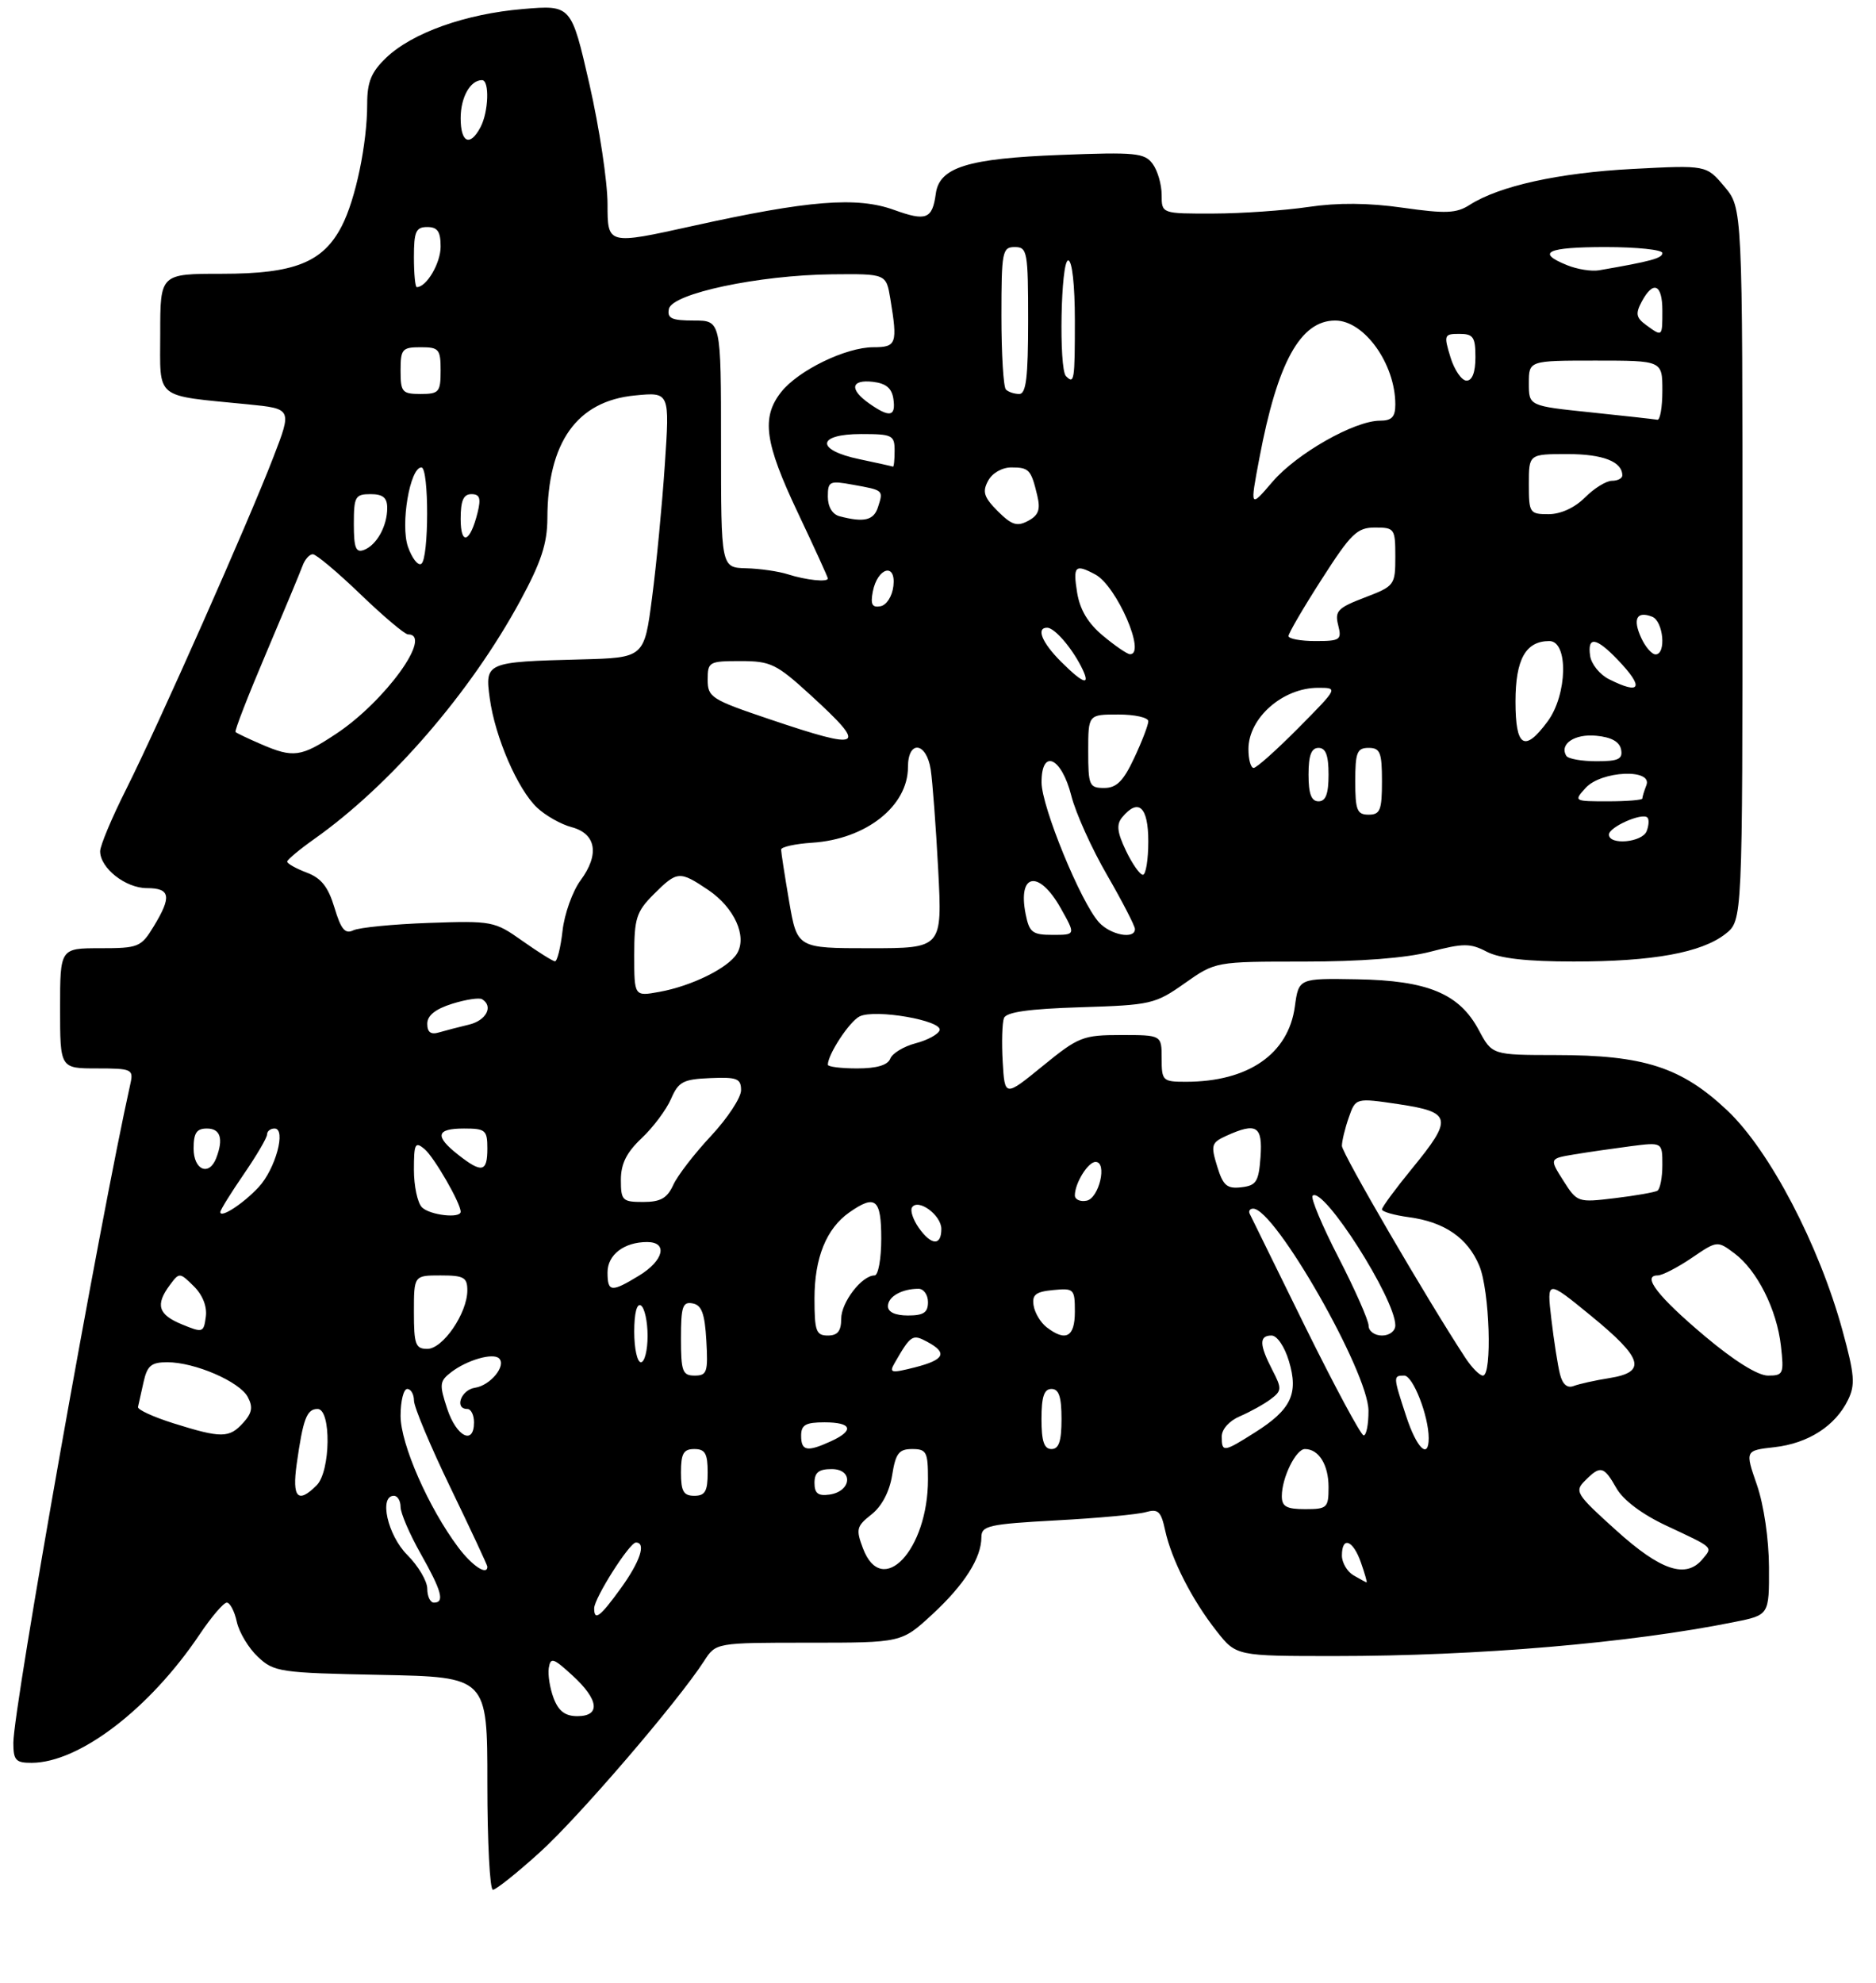 <?xml version="1.0" encoding="UTF-8" standalone="no"?>
<!DOCTYPE svg PUBLIC "-//W3C//DTD SVG 1.1//EN" "http://www.w3.org/Graphics/SVG/1.1/DTD/svg11.dtd" >
<svg xmlns="http://www.w3.org/2000/svg" xmlns:xlink="http://www.w3.org/1999/xlink" version="1.1" viewBox="0 0 281 297">
 <g >
 <path fill="currentColor"
d=" M 80.88 277.37 C 86.72 272.08 101.52 254.84 105.46 248.75 C 107.23 246.00 107.23 246.00 121.14 246.00 C 135.04 246.00 135.04 246.00 139.60 241.80 C 144.43 237.35 147.00 233.32 147.00 230.20 C 147.00 228.48 148.08 228.24 158.25 227.68 C 164.44 227.35 170.47 226.79 171.65 226.44 C 173.47 225.92 173.91 226.33 174.52 229.16 C 175.47 233.55 178.55 239.59 182.22 244.25 C 185.17 248.00 185.17 248.00 199.94 248.00 C 221.27 248.00 244.13 246.06 259.75 242.91 C 265.00 241.86 265.00 241.86 264.97 234.68 C 264.95 230.48 264.20 225.37 263.16 222.36 C 261.38 217.22 261.38 217.22 265.80 216.72 C 270.84 216.15 274.90 213.55 276.80 209.66 C 277.92 207.38 277.80 205.90 275.98 199.25 C 272.47 186.43 265.08 172.31 258.75 166.32 C 251.87 159.82 246.26 158.00 233.07 158.00 C 223.50 157.99 223.50 157.99 221.50 154.25 C 218.59 148.80 213.86 146.83 203.23 146.65 C 194.53 146.50 194.53 146.50 193.95 150.74 C 192.98 157.85 186.96 162.00 177.63 162.00 C 174.15 162.00 174.00 161.86 174.00 158.50 C 174.00 155.00 174.00 155.00 167.93 155.00 C 162.20 155.00 161.55 155.26 156.18 159.64 C 150.50 164.27 150.50 164.27 150.19 159.01 C 150.02 156.11 150.11 153.16 150.38 152.46 C 150.72 151.56 154.11 151.08 161.86 150.84 C 172.39 150.51 173.03 150.37 177.45 147.25 C 182.06 144.00 182.06 144.00 195.32 144.00 C 203.77 144.00 210.63 143.47 214.23 142.53 C 219.20 141.24 220.22 141.23 222.69 142.52 C 224.62 143.53 228.70 143.99 235.70 143.99 C 247.55 144.00 254.88 142.67 258.46 139.85 C 261.00 137.85 261.00 137.85 261.00 84.50 C 261.00 31.15 261.00 31.15 258.29 27.94 C 255.59 24.72 255.59 24.72 244.54 25.30 C 233.48 25.88 224.57 27.85 220.14 30.68 C 218.15 31.96 216.56 32.02 210.14 31.11 C 204.97 30.37 200.40 30.34 196.00 30.99 C 192.43 31.52 186.01 31.97 181.75 31.98 C 174.00 32.00 174.00 32.00 174.00 29.19 C 174.00 27.65 173.40 25.56 172.66 24.55 C 171.45 22.90 170.11 22.76 158.88 23.20 C 144.94 23.73 140.70 25.05 140.17 29.01 C 139.65 32.82 138.73 33.17 133.93 31.44 C 128.36 29.42 121.13 29.99 103.75 33.84 C 91.00 36.66 91.00 36.66 91.00 30.58 C 91.00 27.24 89.78 19.15 88.29 12.62 C 85.57 0.74 85.57 0.74 78.34 1.35 C 69.70 2.08 61.74 4.92 57.84 8.65 C 55.61 10.79 55.00 12.27 55.00 15.55 C 55.00 21.52 53.26 29.88 51.18 33.88 C 48.37 39.30 44.10 41.00 33.27 41.00 C 24.00 41.00 24.00 41.00 24.00 49.89 C 24.00 60.00 22.95 59.14 37.12 60.55 C 43.75 61.21 43.75 61.21 40.93 68.51 C 37.21 78.17 23.76 108.50 18.88 118.23 C 16.74 122.48 15.00 126.64 15.00 127.48 C 15.00 130.00 18.80 133.00 22.00 133.00 C 25.53 133.00 25.75 134.26 23.01 138.75 C 21.13 141.84 20.73 142.00 15.01 142.00 C 9.00 142.00 9.00 142.00 9.00 151.00 C 9.00 160.00 9.00 160.00 14.52 160.00 C 19.72 160.00 20.01 160.13 19.54 162.25 C 14.99 182.63 2.00 255.76 2.00 261.00 C 2.00 263.61 2.36 264.00 4.75 263.99 C 11.88 263.96 22.42 255.90 29.91 244.75 C 31.66 242.14 33.49 240.00 33.97 240.00 C 34.45 240.00 35.13 241.29 35.47 242.87 C 35.82 244.46 37.24 246.82 38.63 248.12 C 41.04 250.39 41.91 250.52 57.08 250.82 C 73.00 251.14 73.00 251.14 73.00 267.07 C 73.00 275.83 73.37 283.00 73.83 283.00 C 74.29 283.00 77.46 280.47 80.88 277.37 Z  M 82.93 254.32 C 82.37 252.84 82.04 250.80 82.20 249.78 C 82.47 248.14 82.88 248.28 85.75 250.91 C 89.71 254.53 90.00 257.00 86.48 257.00 C 84.66 257.00 83.67 256.25 82.93 254.32 Z  M 89.00 240.85 C 89.00 239.34 94.29 231.00 95.25 231.00 C 96.83 231.00 95.88 233.86 92.99 237.85 C 89.88 242.15 89.00 242.81 89.00 240.85 Z  M 64.00 237.92 C 64.00 236.78 62.65 234.50 61.00 232.85 C 58.06 229.91 56.73 224.00 59.00 224.00 C 59.55 224.00 60.00 224.75 60.00 225.67 C 60.00 226.59 61.35 229.73 63.00 232.65 C 66.17 238.26 66.64 240.00 65.00 240.00 C 64.45 240.00 64.00 239.07 64.00 237.92 Z  M 202.75 235.92 C 201.79 235.36 201.00 234.02 201.00 232.95 C 201.00 230.00 202.67 230.61 203.85 234.00 C 204.43 235.65 204.81 236.99 204.70 236.97 C 204.59 236.95 203.71 236.48 202.75 235.92 Z  M 68.66 231.75 C 64.19 225.80 60.00 216.25 60.00 212.03 C 60.00 209.81 60.45 208.00 61.00 208.00 C 61.55 208.00 62.00 208.79 62.01 209.75 C 62.01 210.71 64.49 216.61 67.51 222.86 C 70.53 229.11 73.00 234.40 73.00 234.61 C 73.00 236.00 70.73 234.50 68.66 231.75 Z  M 129.26 231.87 C 128.18 229.01 128.29 228.56 130.54 226.79 C 132.08 225.58 133.23 223.39 133.63 220.93 C 134.15 217.64 134.64 217.00 136.63 217.00 C 138.78 217.00 139.00 217.43 139.00 221.53 C 139.00 232.12 132.11 239.43 129.26 231.87 Z  M 242.11 229.20 C 236.06 223.75 235.80 223.34 237.43 221.72 C 239.73 219.41 240.23 219.53 242.13 222.88 C 243.15 224.66 245.97 226.78 249.63 228.49 C 256.82 231.86 256.56 231.62 255.02 233.48 C 252.54 236.46 248.78 235.22 242.11 229.20 Z  M 192.00 224.05 C 192.00 221.29 194.11 217.00 195.46 217.00 C 197.54 217.00 199.00 219.36 199.00 222.70 C 199.00 225.80 198.79 226.00 195.50 226.00 C 192.69 226.00 192.00 225.61 192.00 224.05 Z  M 44.44 219.25 C 45.40 212.44 45.95 211.00 47.57 211.00 C 49.64 211.00 49.53 220.33 47.43 222.43 C 44.62 225.24 43.73 224.30 44.44 219.25 Z  M 102.00 220.50 C 102.00 217.67 102.38 217.00 104.00 217.00 C 105.62 217.00 106.00 217.67 106.00 220.50 C 106.00 223.33 105.62 224.00 104.00 224.00 C 102.38 224.00 102.00 223.33 102.00 220.50 Z  M 122.00 222.07 C 122.00 220.51 122.64 220.00 124.57 220.00 C 127.86 220.00 127.56 223.35 124.24 223.82 C 122.54 224.06 122.00 223.64 122.00 222.07 Z  M 120.00 215.00 C 120.00 213.38 120.67 213.00 123.50 213.00 C 127.62 213.00 128.03 214.21 124.45 215.84 C 120.89 217.47 120.00 217.30 120.00 215.00 Z  M 156.00 212.50 C 156.00 209.17 156.39 208.00 157.50 208.00 C 158.61 208.00 159.00 209.17 159.00 212.50 C 159.00 215.83 158.61 217.00 157.50 217.00 C 156.39 217.00 156.00 215.83 156.00 212.50 Z  M 183.00 215.12 C 183.00 214.02 184.14 212.76 185.75 212.08 C 187.26 211.43 189.32 210.29 190.32 209.54 C 192.01 208.27 192.03 207.96 190.57 205.14 C 188.61 201.35 188.59 200.00 190.46 200.00 C 191.29 200.00 192.42 201.67 193.07 203.85 C 194.53 208.71 193.39 211.10 187.98 214.51 C 183.26 217.50 183.00 217.53 183.00 215.12 Z  M 210.62 212.06 C 208.66 206.09 208.66 206.00 210.34 206.00 C 211.64 206.00 214.00 212.04 214.00 215.37 C 214.00 218.64 212.19 216.88 210.62 212.06 Z  M 26.00 213.15 C 22.98 212.20 20.58 211.10 20.67 210.70 C 20.77 210.30 21.14 208.62 21.50 206.98 C 22.05 204.51 22.65 204.00 25.06 204.00 C 29.18 204.00 35.87 206.89 37.11 209.20 C 37.92 210.72 37.76 211.60 36.42 213.08 C 34.34 215.38 33.14 215.39 26.00 213.15 Z  M 66.99 210.98 C 65.78 207.31 65.83 206.84 67.58 205.49 C 69.96 203.66 73.87 202.54 74.76 203.43 C 75.87 204.53 73.45 207.48 71.15 207.82 C 69.05 208.13 68.02 211.00 70.00 211.00 C 70.55 211.00 71.00 211.90 71.00 213.00 C 71.00 216.48 68.37 215.16 66.99 210.98 Z  M 195.51 198.70 C 191.12 189.79 187.37 182.16 187.18 181.75 C 186.99 181.34 187.23 181.00 187.71 181.00 C 190.97 181.00 204.96 205.49 204.98 211.25 C 204.99 213.31 204.66 214.98 204.25 214.95 C 203.84 214.92 199.91 207.60 195.51 198.70 Z  M 233.66 205.77 C 233.33 204.47 232.75 200.76 232.37 197.52 C 231.68 191.62 231.68 191.62 238.33 197.06 C 246.10 203.42 246.71 205.47 241.09 206.37 C 238.94 206.71 236.52 207.25 235.71 207.56 C 234.75 207.93 234.04 207.31 233.66 205.77 Z  M 102.00 200.43 C 102.00 195.66 102.25 194.90 103.75 195.19 C 105.10 195.44 105.57 196.71 105.80 200.76 C 106.07 205.48 105.90 206.00 104.05 206.00 C 102.23 206.00 102.00 205.38 102.00 200.43 Z  M 133.99 204.14 C 136.42 199.92 136.67 199.75 138.87 200.93 C 141.99 202.60 141.49 203.63 137.03 204.77 C 133.47 205.67 133.15 205.60 133.99 204.14 Z  M 219.49 203.34 C 213.76 194.60 201.00 172.69 201.00 171.60 C 201.00 170.88 201.46 168.97 202.03 167.35 C 203.06 164.40 203.06 164.40 209.53 165.36 C 217.47 166.55 217.66 167.49 211.50 175.00 C 209.03 178.02 207.00 180.77 207.00 181.11 C 207.00 181.46 208.82 181.98 211.04 182.28 C 216.37 182.99 219.85 185.39 221.58 189.55 C 223.13 193.25 223.54 206.00 222.12 206.00 C 221.63 206.00 220.45 204.80 219.49 203.34 Z  M 255.32 200.06 C 248.35 194.19 245.87 191.00 248.30 191.00 C 248.98 191.00 251.27 189.82 253.38 188.39 C 257.21 185.78 257.23 185.78 259.79 187.69 C 263.20 190.24 266.14 196.09 266.76 201.56 C 267.23 205.74 267.12 206.00 264.82 206.00 C 263.29 206.00 259.72 203.77 255.32 200.06 Z  M 95.00 199.44 C 95.00 196.66 95.39 195.12 96.00 195.50 C 96.55 195.84 97.00 197.89 97.00 200.06 C 97.00 202.23 96.55 204.00 96.00 204.00 C 95.45 204.00 95.00 201.95 95.00 199.44 Z  M 62.00 196.50 C 62.00 191.00 62.00 191.00 66.00 191.00 C 69.48 191.00 70.00 191.29 70.00 193.25 C 69.99 196.66 66.34 202.00 64.01 202.00 C 62.24 202.00 62.00 201.35 62.00 196.50 Z  M 27.25 198.33 C 23.69 196.87 23.24 195.40 25.44 192.44 C 26.86 190.53 26.91 190.53 29.02 192.61 C 30.35 193.92 31.04 195.65 30.83 197.19 C 30.51 199.57 30.38 199.62 27.25 198.33 Z  M 122.00 194.45 C 122.00 188.36 123.78 183.97 127.22 181.56 C 131.13 178.82 132.00 179.54 132.00 185.50 C 132.00 188.53 131.55 191.00 131.00 191.00 C 129.09 191.00 126.00 195.02 126.00 197.50 C 126.00 199.33 125.47 200.00 124.00 200.00 C 122.24 200.00 122.00 199.33 122.00 194.45 Z  M 156.76 198.75 C 155.87 198.06 154.99 196.60 154.82 195.50 C 154.56 193.89 155.14 193.44 157.75 193.19 C 160.87 192.89 161.00 193.02 161.00 196.44 C 161.00 200.23 159.64 200.97 156.76 198.75 Z  M 205.00 198.54 C 205.00 197.74 202.98 193.16 200.51 188.36 C 198.04 183.57 196.29 179.38 196.61 179.07 C 198.18 177.54 209.00 194.49 209.00 198.47 C 209.00 199.33 208.13 200.00 207.00 200.00 C 205.90 200.00 205.00 199.34 205.00 198.54 Z  M 133.00 195.61 C 133.00 194.18 135.07 193.00 137.58 193.00 C 138.36 193.00 139.00 193.90 139.00 195.00 C 139.00 196.56 138.33 197.00 136.00 197.00 C 134.10 197.00 133.00 196.49 133.00 195.61 Z  M 91.00 190.54 C 91.00 187.90 93.49 186.00 96.93 186.00 C 100.08 186.00 99.42 188.77 95.75 191.01 C 91.56 193.57 91.00 193.51 91.00 190.54 Z  M 137.60 183.84 C 136.77 182.65 136.32 181.30 136.60 180.83 C 137.49 179.40 141.00 181.96 141.00 184.04 C 141.00 186.62 139.49 186.53 137.60 183.84 Z  M 33.00 181.51 C 33.00 181.20 34.58 178.66 36.50 175.86 C 38.42 173.07 40.00 170.38 40.00 169.89 C 40.00 169.40 40.51 169.00 41.12 169.00 C 42.92 169.00 41.26 175.09 38.73 177.79 C 36.42 180.27 33.00 182.49 33.00 181.51 Z  M 63.20 180.80 C 62.54 180.14 62.00 177.61 62.00 175.18 C 62.00 171.27 62.18 170.91 63.57 172.06 C 65.01 173.25 69.00 180.17 69.00 181.46 C 69.00 182.51 64.38 181.98 63.20 180.80 Z  M 93.00 176.69 C 93.00 174.27 93.85 172.58 96.12 170.44 C 97.84 168.82 99.81 166.18 100.51 164.57 C 101.62 161.99 102.32 161.62 106.38 161.45 C 110.41 161.28 111.00 161.51 111.00 163.27 C 111.00 164.38 108.97 167.46 106.50 170.11 C 104.02 172.76 101.47 176.06 100.84 177.46 C 99.93 179.44 98.94 180.00 96.34 180.00 C 93.23 180.00 93.00 179.78 93.00 176.69 Z  M 161.00 179.01 C 161.00 177.19 162.97 174.00 164.10 174.00 C 165.90 174.00 164.63 179.46 162.75 179.81 C 161.79 180.00 161.00 179.63 161.00 179.01 Z  M 234.17 176.81 C 232.07 173.50 232.07 173.50 235.79 172.88 C 237.83 172.54 241.64 171.99 244.25 171.65 C 249.00 171.04 249.00 171.04 249.00 174.46 C 249.00 176.34 248.66 178.08 248.25 178.32 C 247.84 178.55 244.97 179.06 241.88 179.43 C 236.33 180.10 236.24 180.07 234.17 176.81 Z  M 182.31 174.65 C 181.34 171.49 181.45 171.12 183.67 170.10 C 188.21 168.04 189.14 168.61 188.81 173.25 C 188.54 176.97 188.18 177.54 185.93 177.80 C 183.77 178.05 183.20 177.55 182.31 174.65 Z  M 29.00 172.00 C 29.00 169.67 29.44 169.00 31.00 169.00 C 33.02 169.00 33.50 170.53 32.39 173.42 C 31.32 176.20 29.00 175.23 29.00 172.00 Z  M 68.63 172.93 C 65.07 170.13 65.32 169.00 69.50 169.00 C 72.72 169.00 73.00 169.24 73.00 172.00 C 73.00 175.54 72.18 175.72 68.63 172.93 Z  M 124.00 159.45 C 124.00 157.89 127.25 152.95 128.76 152.21 C 131.09 151.07 141.22 152.83 140.74 154.29 C 140.53 154.90 138.91 155.78 137.13 156.24 C 135.36 156.71 133.65 157.74 133.35 158.54 C 132.97 159.51 131.32 160.00 128.39 160.00 C 125.98 160.00 124.00 159.75 124.00 159.45 Z  M 64.00 153.31 C 64.00 152.08 65.21 151.11 67.72 150.32 C 69.77 149.68 71.80 149.37 72.22 149.64 C 73.94 150.70 72.84 152.82 70.25 153.44 C 68.74 153.80 66.71 154.33 65.75 154.61 C 64.53 154.98 64.00 154.58 64.00 153.31 Z  M 95.00 143.03 C 95.00 137.53 95.32 136.52 97.92 133.92 C 101.44 130.41 101.78 130.38 106.09 133.28 C 110.00 135.92 111.95 140.23 110.39 142.80 C 109.08 144.96 103.59 147.67 98.75 148.54 C 95.00 149.22 95.00 149.22 95.00 143.03 Z  M 78.23 140.89 C 74.08 137.95 73.71 137.88 64.23 138.21 C 58.88 138.40 53.79 138.90 52.92 139.32 C 51.69 139.92 51.07 139.17 50.10 135.93 C 49.16 132.81 48.12 131.49 45.93 130.67 C 44.32 130.06 43.01 129.32 43.02 129.03 C 43.03 128.74 44.86 127.21 47.08 125.64 C 58.50 117.56 70.46 103.73 77.91 90.00 C 81.07 84.17 81.97 81.41 81.99 77.62 C 82.02 66.22 86.42 60.05 95.11 59.22 C 100.32 58.71 100.32 58.71 99.58 69.61 C 99.18 75.60 98.32 84.55 97.67 89.50 C 96.50 98.50 96.50 98.50 87.00 98.75 C 72.78 99.12 72.62 99.19 73.36 104.58 C 74.15 110.39 77.55 118.23 80.45 120.95 C 81.71 122.14 84.03 123.45 85.62 123.87 C 89.31 124.85 89.83 127.96 86.95 131.85 C 85.76 133.47 84.54 136.86 84.26 139.40 C 83.97 141.93 83.46 143.98 83.12 143.96 C 82.78 143.93 80.58 142.55 78.23 140.89 Z  M 118.20 134.98 C 117.54 131.12 117.00 127.63 117.00 127.23 C 117.00 126.83 119.09 126.37 121.65 126.20 C 129.72 125.68 136.00 120.72 136.00 114.87 C 136.00 110.78 138.77 111.10 139.41 115.25 C 139.68 117.04 140.19 123.79 140.53 130.25 C 141.14 142.00 141.14 142.00 130.28 142.00 C 119.41 142.00 119.41 142.00 118.20 134.98 Z  M 153.63 136.90 C 152.40 130.74 155.61 130.19 158.88 136.00 C 161.13 140.00 161.13 140.00 157.69 140.00 C 154.64 140.00 154.18 139.65 153.63 136.90 Z  M 164.60 138.11 C 161.88 135.11 156.03 120.83 156.01 117.18 C 155.99 112.03 159.00 113.37 160.47 119.17 C 161.12 121.74 163.53 127.09 165.83 131.05 C 168.12 135.02 170.00 138.66 170.00 139.13 C 170.00 140.72 166.33 140.03 164.60 138.11 Z  M 168.65 127.39 C 167.33 124.62 167.20 123.47 168.09 122.39 C 170.53 119.46 172.00 120.82 172.00 126.00 C 172.00 128.75 171.63 131.00 171.19 131.00 C 170.74 131.00 169.60 129.38 168.65 127.39 Z  M 241.00 124.98 C 241.00 123.85 245.98 121.65 246.76 122.43 C 247.03 122.70 246.98 123.61 246.65 124.46 C 246.00 126.16 241.00 126.62 241.00 124.98 Z  M 203.00 117.00 C 203.00 112.67 203.27 112.00 205.00 112.00 C 206.73 112.00 207.00 112.67 207.00 117.00 C 207.00 121.33 206.73 122.00 205.00 122.00 C 203.27 122.00 203.00 121.33 203.00 117.00 Z  M 196.00 116.00 C 196.00 113.11 196.42 112.00 197.50 112.00 C 198.58 112.00 199.00 113.11 199.00 116.00 C 199.00 118.89 198.58 120.00 197.50 120.00 C 196.42 120.00 196.00 118.89 196.00 116.00 Z  M 237.50 118.00 C 239.83 115.42 247.57 115.07 246.61 117.58 C 246.27 118.45 246.00 119.35 246.00 119.58 C 246.00 119.81 243.68 120.00 240.85 120.00 C 235.75 120.00 235.71 119.98 237.50 118.00 Z  M 163.00 112.50 C 163.00 107.00 163.00 107.00 167.50 107.00 C 169.97 107.00 172.00 107.45 172.00 108.01 C 172.00 108.57 171.05 111.04 169.89 113.51 C 168.26 116.99 167.24 118.00 165.39 118.00 C 163.16 118.00 163.00 117.63 163.00 112.50 Z  M 187.00 112.19 C 187.00 107.52 192.13 103.00 197.44 103.00 C 200.44 103.00 200.44 103.00 194.50 109.00 C 191.23 112.30 188.21 115.00 187.78 115.00 C 187.35 115.00 187.00 113.74 187.00 112.19 Z  M 234.62 113.20 C 233.53 111.43 235.85 109.86 239.10 110.18 C 241.37 110.39 242.59 111.08 242.82 112.25 C 243.09 113.68 242.42 114.00 239.13 114.00 C 236.92 114.00 234.90 113.64 234.62 113.20 Z  M 39.05 111.42 C 37.15 110.60 35.45 109.79 35.28 109.62 C 35.11 109.45 37.16 104.18 39.83 97.90 C 42.49 91.63 44.96 85.71 45.31 84.75 C 45.65 83.79 46.35 83.00 46.85 83.00 C 47.36 83.00 50.57 85.70 54.00 89.00 C 57.43 92.30 60.63 95.00 61.11 95.00 C 64.94 95.00 57.69 105.03 50.35 109.89 C 45.07 113.39 43.93 113.54 39.05 111.42 Z  M 115.25 107.70 C 106.54 104.76 106.00 104.42 106.00 101.79 C 106.00 99.11 106.20 99.00 110.92 99.00 C 115.44 99.00 116.29 99.41 121.42 104.10 C 130.07 112.01 129.32 112.45 115.25 107.70 Z  M 227.00 105.07 C 227.00 98.73 228.53 96.00 232.07 96.00 C 234.95 96.00 234.78 104.03 231.81 108.04 C 228.35 112.73 227.00 111.90 227.00 105.07 Z  M 241.00 101.71 C 239.62 101.02 238.36 99.45 238.18 98.22 C 237.75 95.24 239.07 95.42 242.31 98.80 C 246.32 102.99 245.80 104.13 241.00 101.71 Z  M 158.92 99.08 C 156.06 96.22 155.16 94.00 156.85 94.00 C 157.91 94.00 160.39 96.81 161.91 99.75 C 163.49 102.82 162.42 102.57 158.92 99.08 Z  M 165.23 95.22 C 162.98 93.36 161.76 91.32 161.34 88.75 C 160.70 84.75 161.03 84.41 164.06 86.03 C 167.26 87.74 171.74 98.06 169.25 97.97 C 168.84 97.96 167.03 96.72 165.23 95.22 Z  M 245.82 95.50 C 244.53 92.68 245.16 91.46 247.46 92.35 C 249.15 93.00 249.62 98.00 247.98 98.00 C 247.42 98.00 246.44 96.87 245.82 95.50 Z  M 193.00 95.25 C 193.00 94.84 195.23 91.01 197.97 86.75 C 202.37 79.88 203.27 79.00 205.97 79.00 C 208.88 79.00 209.00 79.17 209.00 83.36 C 209.00 87.63 208.89 87.77 204.42 89.48 C 200.38 91.02 199.91 91.51 200.44 93.61 C 201.00 95.83 200.76 96.00 197.02 96.00 C 194.81 96.00 193.00 95.66 193.00 95.25 Z  M 130.73 88.62 C 131.43 84.98 134.23 84.20 133.82 87.75 C 133.64 89.30 132.80 90.62 131.88 90.79 C 130.64 91.02 130.37 90.51 130.73 88.62 Z  M 118.00 86.00 C 116.62 85.56 113.81 85.15 111.75 85.10 C 108.00 85.00 108.00 85.00 108.00 66.50 C 108.00 48.00 108.00 48.00 103.93 48.00 C 100.60 48.00 99.91 47.68 100.19 46.27 C 100.63 43.96 113.64 41.20 124.62 41.08 C 132.74 41.00 132.74 41.00 133.36 44.75 C 134.47 51.48 134.29 52.00 130.82 52.00 C 126.70 52.00 119.56 55.47 117.00 58.72 C 114.01 62.53 114.53 66.28 119.50 76.77 C 121.97 81.99 124.00 86.43 124.00 86.63 C 124.00 87.22 120.72 86.87 118.00 86.00 Z  M 61.11 81.89 C 59.95 78.56 61.40 70.00 63.12 70.00 C 64.28 70.00 64.26 83.72 63.10 84.44 C 62.60 84.75 61.71 83.60 61.11 81.89 Z  M 53.00 78.47 C 53.00 74.37 53.21 74.00 55.50 74.00 C 57.36 74.00 58.00 74.53 58.00 76.07 C 58.00 78.78 56.43 81.62 54.53 82.35 C 53.30 82.82 53.00 82.07 53.00 78.47 Z  M 69.00 77.70 C 69.00 74.97 69.42 74.00 70.61 74.00 C 71.86 74.00 72.07 74.61 71.54 76.75 C 70.42 81.27 69.00 81.80 69.00 77.70 Z  M 149.45 76.55 C 147.38 74.47 147.11 73.65 148.00 72.01 C 148.61 70.85 150.09 70.00 151.48 70.00 C 154.15 70.00 154.44 70.32 155.37 74.21 C 155.87 76.31 155.57 77.16 154.00 78.00 C 152.34 78.89 151.54 78.63 149.45 76.55 Z  M 125.75 77.31 C 124.68 77.03 124.00 75.89 124.00 74.38 C 124.00 72.07 124.25 71.95 127.75 72.59 C 132.37 73.42 132.33 73.39 131.52 75.92 C 130.89 77.93 129.44 78.28 125.75 77.31 Z  M 229.00 72.50 C 229.00 68.00 229.00 68.00 234.80 68.00 C 240.10 68.00 243.00 69.13 243.00 71.20 C 243.00 71.64 242.30 72.00 241.45 72.00 C 240.60 72.00 238.78 73.12 237.41 74.50 C 235.87 76.04 233.77 77.00 231.95 77.00 C 229.12 77.00 229.00 76.82 229.00 72.50 Z  M 188.64 68.60 C 191.35 54.24 194.79 48.00 200.00 48.00 C 204.35 48.00 209.00 54.49 209.00 60.57 C 209.00 62.44 208.47 63.00 206.70 63.00 C 202.88 63.00 194.23 67.92 190.61 72.14 C 187.22 76.10 187.22 76.10 188.64 68.60 Z  M 128.75 68.77 C 122.14 67.40 122.30 65.00 129.00 65.00 C 133.67 65.00 134.00 65.17 134.00 67.50 C 134.00 68.88 133.89 69.95 133.75 69.88 C 133.61 69.82 131.36 69.32 128.75 68.77 Z  M 238.25 61.75 C 229.00 60.79 229.00 60.79 229.00 57.40 C 229.00 54.00 229.00 54.00 239.00 54.00 C 249.00 54.00 249.00 54.00 249.00 58.50 C 249.00 60.98 248.66 62.94 248.25 62.86 C 247.84 62.78 243.34 62.28 238.25 61.75 Z  M 130.22 60.44 C 127.19 58.32 127.43 56.80 130.75 57.18 C 132.72 57.41 133.59 58.14 133.82 59.75 C 134.20 62.40 133.27 62.58 130.22 60.44 Z  M 60.00 55.50 C 60.00 52.28 60.24 52.00 63.00 52.00 C 65.76 52.00 66.00 52.28 66.00 55.50 C 66.00 58.72 65.76 59.00 63.00 59.00 C 60.24 59.00 60.00 58.72 60.00 55.50 Z  M 150.67 58.33 C 150.30 57.97 150.00 53.02 150.00 47.33 C 150.00 37.67 150.13 37.00 152.00 37.00 C 153.88 37.00 154.00 37.67 154.00 48.00 C 154.00 56.50 153.70 59.00 152.67 59.00 C 151.93 59.00 151.03 58.70 150.67 58.33 Z  M 159.67 56.33 C 158.58 55.24 158.89 39.00 160.00 39.00 C 160.59 39.00 161.00 42.67 161.00 48.00 C 161.00 57.01 160.91 57.58 159.67 56.33 Z  M 217.26 53.50 C 216.24 50.17 216.31 50.00 218.59 50.00 C 220.68 50.00 221.00 50.47 221.00 53.50 C 221.00 55.75 220.52 57.00 219.67 57.00 C 218.94 57.00 217.85 55.42 217.26 53.50 Z  M 246.56 48.67 C 245.06 47.57 244.95 46.97 245.91 45.17 C 247.63 41.95 249.00 42.54 249.00 46.50 C 249.00 50.48 249.02 50.46 246.56 48.67 Z  M 62.00 38.50 C 62.00 34.67 62.30 34.00 64.00 34.00 C 65.54 34.00 66.00 34.67 66.00 36.93 C 66.00 39.41 63.89 43.00 62.43 43.00 C 62.19 43.00 62.00 40.98 62.00 38.50 Z  M 234.75 39.72 C 230.00 37.81 231.71 37.00 240.50 37.00 C 245.18 37.00 249.00 37.40 249.00 37.89 C 249.00 38.67 247.33 39.13 239.50 40.48 C 238.40 40.67 236.26 40.33 234.75 39.72 Z  M 69.00 17.70 C 69.00 14.57 70.44 12.00 72.20 12.00 C 73.35 12.00 73.19 16.78 71.96 19.07 C 70.39 22.02 69.00 21.38 69.00 17.70 Z "/>
</g>
</svg>